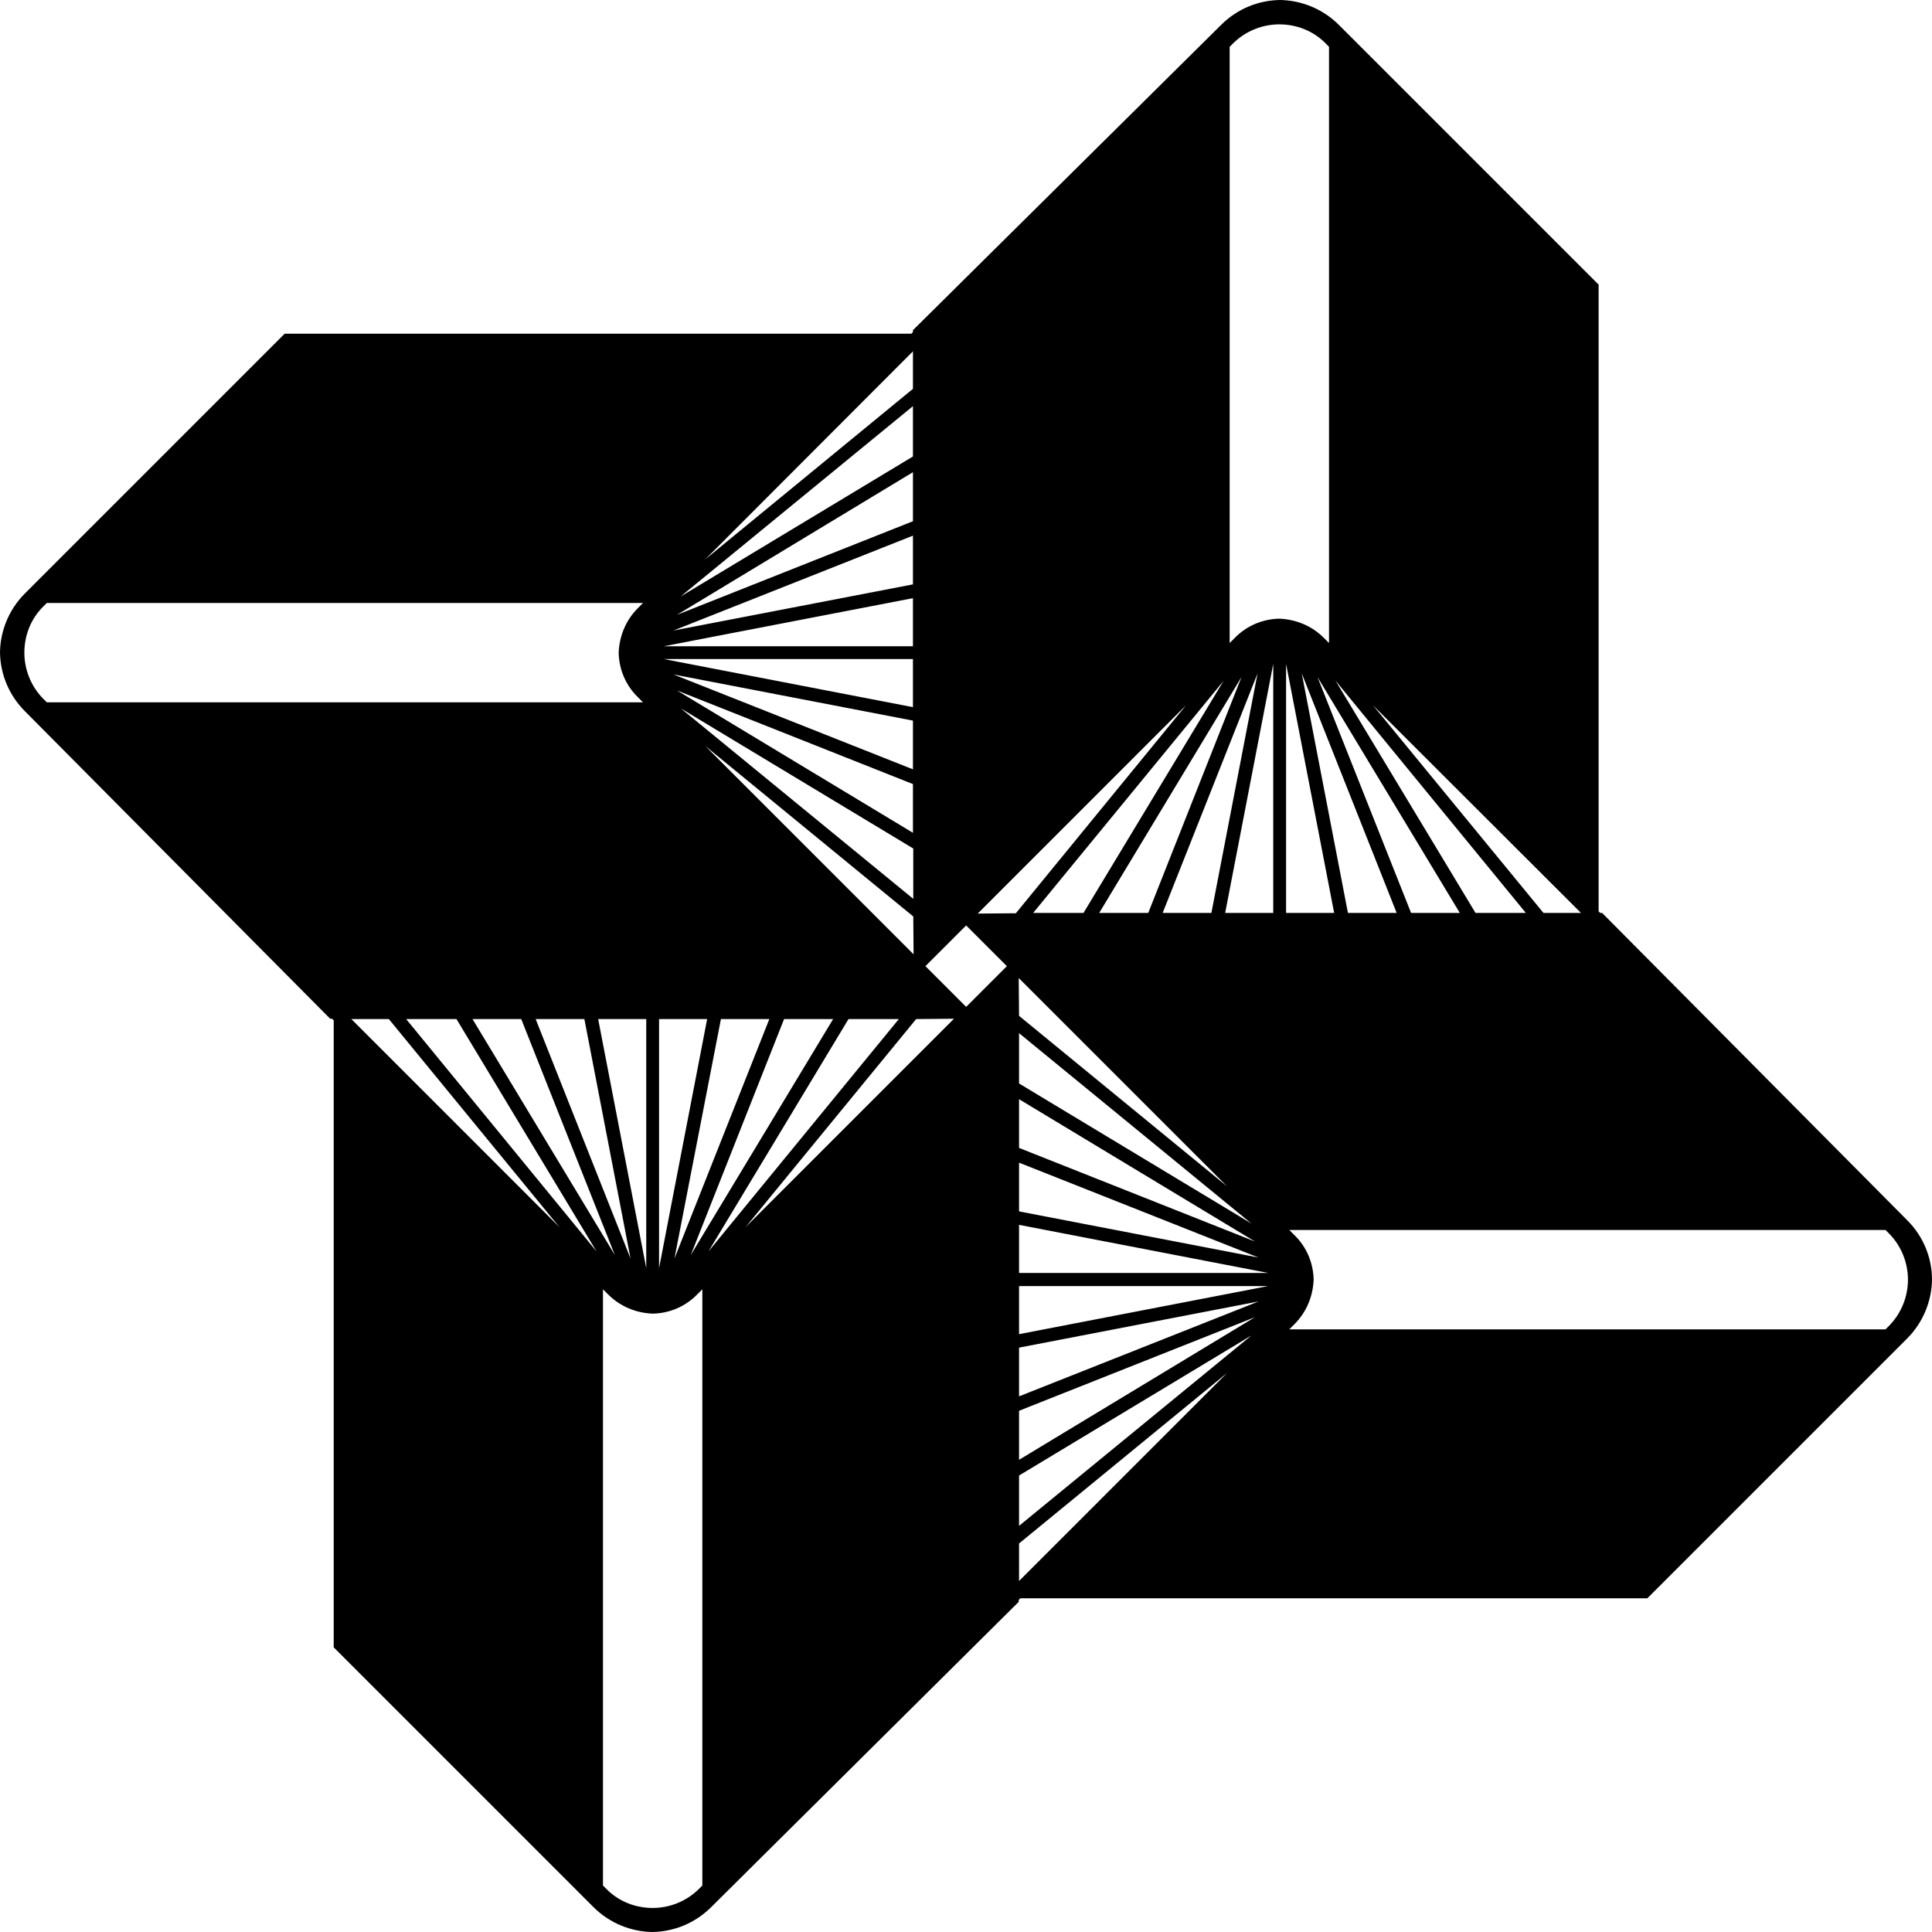 <svg xmlns="http://www.w3.org/2000/svg" width="602.7" viewBox="0 0 602.7 602.7" height="602.7"><path d="M595 380.7l-95.2-95.9h-.6l-.5-.5V88.8l-81-81C412.6 2.7 405.9.1 399.3 0c-6.7.1-13.3 2.7-18.4 7.8L284.8 103v.6l-.5.5H88.8l-81 81C2.7 190.2.1 196.9 0 203.5c.1 6.7 2.7 13.3 7.8 18.4l95.2 95.9h.6l.5.5v195.6l81 81c5.1 5.1 11.8 7.7 18.4 7.8 6.7-.1 13.3-2.7 18.4-7.8l95.9-95.2v-.6l.5-.5h195.6l81-81c5.1-5.1 7.7-11.8 7.8-18.4 0-6.7-2.6-13.4-7.7-18.5zm-101.8-95.9h-11.7L428.3 220l64.9 64.8zm-17.2 0h-15.7l-43.7-72.5 59.4 72.5zm-313.4 33.1l29.2 73.6-44.4-73.6h15.2zm4.5 0h15.2l14.4 74.7-29.6-74.7zm19.5 0h15v77.7l-15-77.7zm19 0h15l-15 77.7v-77.7zm6.8-96.9l72.5 43.7v15.7L212.4 221zm72.4 38.8l-73.6-44.4 73.6 29.2v15.2zm0-19.8l-74.7-29.6 74.7 14.4V240zm-59.9 77.9H240l-29.6 74.7 14.5-74.7zm19.7 0h15.3l-44.4 73.6 29.1-73.6zM220 232.7l64.9 53.2.1 11.8-65-65zm162.8 137.4l-64.9-53.2-.1-11.8 65 65zm-20.1-85.3l29.6-74.7-14.4 74.7h-15.2zm-4.5 0h-15.3l44.4-73.6-29.1 73.6zm-40.3 58.1l73.6 44.4-73.6-29.2v-15.2zm0-4.9v-15.7l72.5 59.4-72.5-43.7zm0 24.7l74.7 29.6-74.7-14.4v-15.2zm64.3-77.9l15-77.7v77.7h-15zm38.3 0l-14.4-74.7 29.6 74.7h-15.2zm-4.3 0h-15v-77.7l15 77.7zm24 0L411 211.2l44.4 73.6h-15.2zM383.6 14.6l1-1c4-4 9.3-6 14.5-6 5.2 0 10.5 1.9 14.5 6l1 1v186L413 199c-3.9-3.9-8.9-5.8-13.9-6-5.1.1-10.1 2.1-13.9 6l-1.6 1.6v-186zm-1.9 197.8L338 284.8h-15.7l59.4-72.4zm-64.8 72.5l-11.9.1 65-65-53.1 64.9zm-2.8 16.5l-12.7 12.7-12.7-12.7 12.7-12.7 12.7 12.7zm-29.3-191.8v11.7L220 174.5l64.8-64.9zm0 17.1v15.7l-72.5 43.7 72.5-59.4zm0 20.6v15.3l-73.6 29.2 73.6-44.5zm0 19.8v15.2l-74.7 14.4 74.7-29.6zm0 19.5v15h-77.7l77.7-15zm0 19v15l-77.7-15h77.7zM14.6 219.1l-1-1c-4-4-6-9.3-6-14.5 0-5.2 1.9-10.5 6-14.5l1-1h186l-1.6 1.6c-3.9 3.9-5.8 8.9-6 13.9.1 5.1 2.1 10.1 6 13.9l1.6 1.6h-186zm95 98.8h11.7l53.2 64.9-64.9-64.9zm17.1 0h15.7l43.7 72.5-59.4-72.5zm92.4 270.3l-1 1c-4 4-9.3 6-14.5 6-5.2 0-10.5-1.9-14.5-6l-1-1v-186l1.6 1.6c3.9 3.9 8.9 5.8 13.9 6 5.1-.1 10.1-2.1 13.9-6l1.6-1.6v186zm1.9-197.8l43.7-72.5h15.7L221 390.4zm64.8-72.5l11.8-.1-65 65 53.2-64.9zm32.1 175.3v-11.7l64.9-53.2-64.9 64.9zm0-17.2v-15.7l72.5-43.7-72.5 59.4zm0-20.6v-15.3l73.6-29.2-73.6 44.5zm0-19.8v-15.2l74.7-14.4-74.7 29.6zm0-19.4v-15h77.7l-77.7 15zm0-19.1v-15l77.7 15h-77.7zm271.3 16.6l-1 1h-186l1.6-1.6c3.9-3.9 5.8-8.9 6-13.9-.1-5.1-2.1-10.1-6-13.9l-1.6-1.6h186l1 1c4 4 6 9.3 6 14.5 0 5.2-2 10.5-6 14.5z"></path></svg>